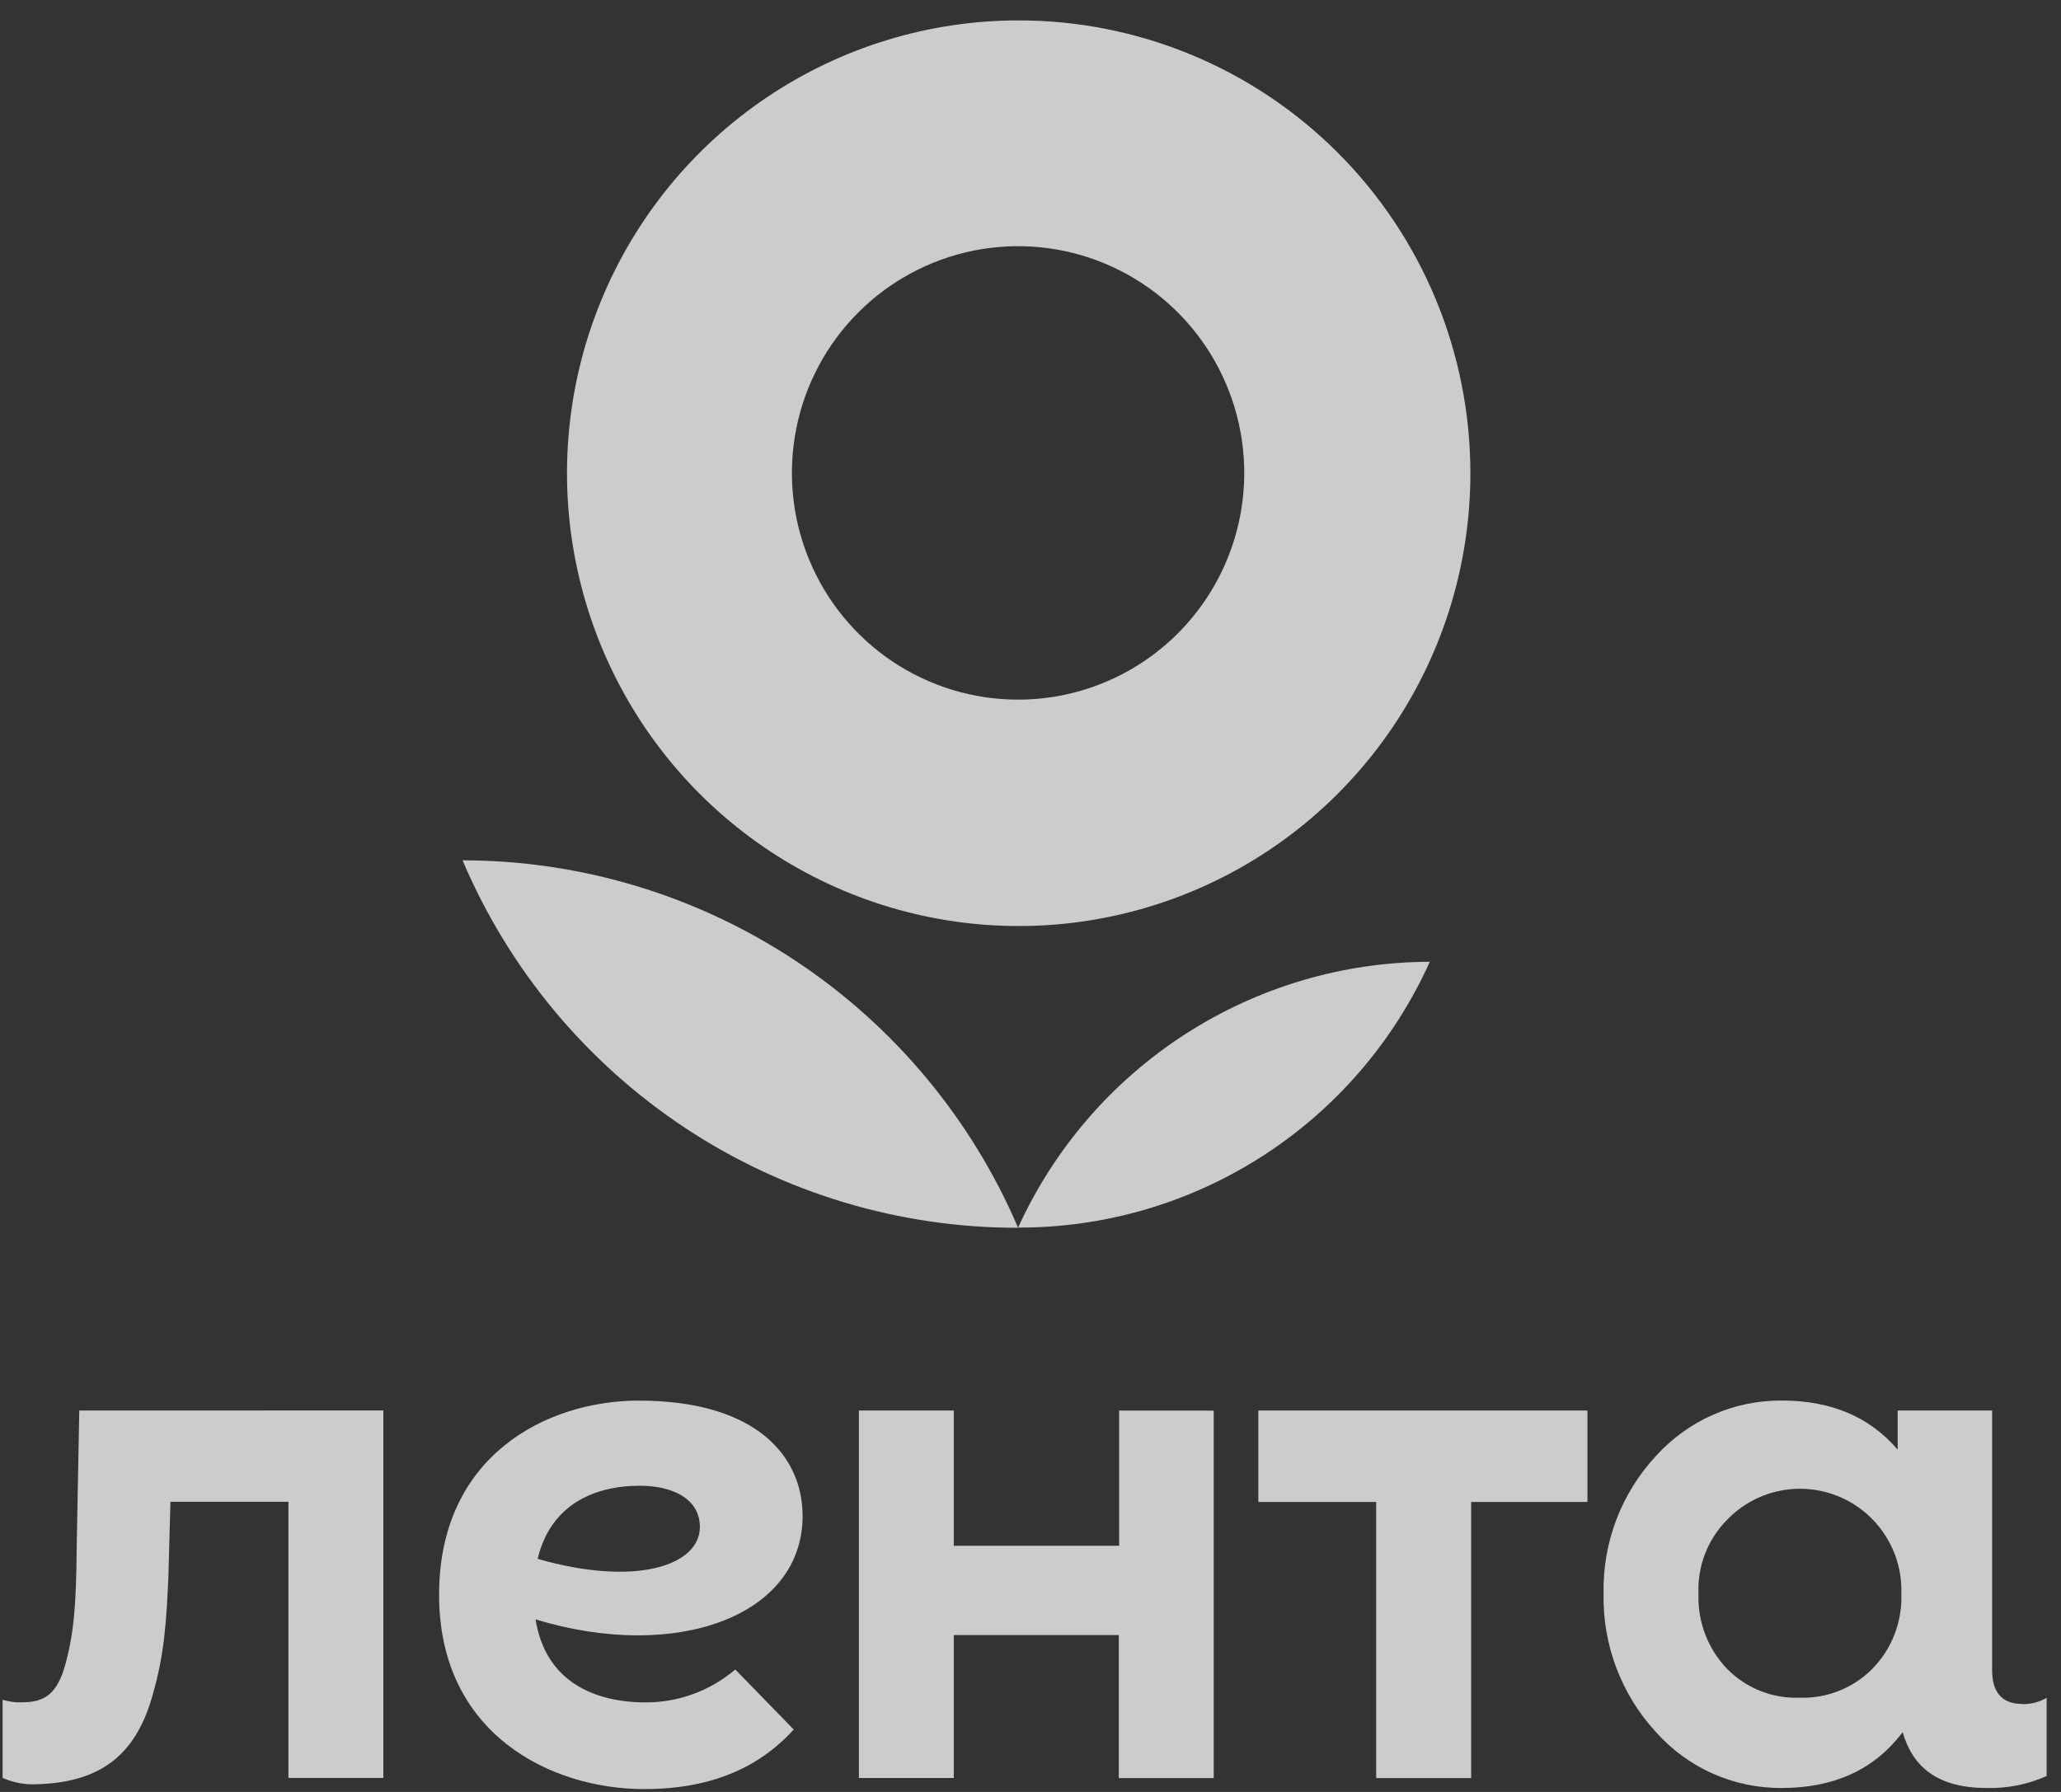 <svg width="69" height="60" viewBox="0 0 69 60" fill="none" xmlns="http://www.w3.org/2000/svg">
    <rect x="0" y="0" width="69" height="60" fill="#333333" stroke="none"/>
    <g opacity="0.75" clip-path="url(#clip0_2040_10105)">
        <path
            d="M15.485 28.806C17.038 32.462 19.63 35.578 22.937 37.766C26.245 39.954 30.122 41.117 34.085 41.11C32.524 37.46 29.93 34.35 26.624 32.163C23.318 29.977 19.445 28.809 15.485 28.806Z"
            fill="white" />
        <path
            d="M34.084 0.683C31.094 0.687 28.172 1.58 25.688 3.249C23.204 4.917 21.269 7.287 20.128 10.057C18.986 12.828 18.69 15.876 19.276 18.816C19.861 21.756 21.303 24.455 23.419 26.574C25.535 28.692 28.229 30.134 31.162 30.717C34.095 31.301 37.135 30.999 39.897 29.851C42.659 28.703 45.019 26.759 46.68 24.267C48.341 21.774 49.227 18.843 49.227 15.845C49.227 13.852 48.836 11.879 48.075 10.038C47.313 8.197 46.198 6.524 44.791 5.116C43.385 3.708 41.715 2.591 39.878 1.831C38.04 1.07 36.072 0.68 34.084 0.683ZM34.084 23.426C32.586 23.426 31.122 22.981 29.877 22.147C28.632 21.313 27.662 20.127 27.089 18.74C26.515 17.353 26.366 15.826 26.658 14.354C26.95 12.881 27.671 11.528 28.73 10.467C29.789 9.405 31.138 8.682 32.607 8.389C34.075 8.096 35.598 8.246 36.981 8.821C38.365 9.396 39.547 10.369 40.379 11.617C41.211 12.866 41.656 14.333 41.656 15.835C41.656 16.832 41.46 17.819 41.079 18.74C40.699 19.661 40.141 20.498 39.438 21.203C38.735 21.908 37.9 22.467 36.981 22.848C36.063 23.23 35.078 23.426 34.084 23.426Z"
            fill="white" />
        <path
            d="M34.085 41.104C36.994 41.111 39.843 40.275 42.288 38.696C44.734 37.117 46.671 34.862 47.868 32.204C44.962 32.21 42.119 33.052 39.676 34.63C37.233 36.207 35.292 38.454 34.085 41.104Z"
            fill="white" />
        <path
            d="M21.614 57.002C19.922 57.002 18.262 56.321 17.93 54.222C22.63 55.656 26.87 54.117 26.87 50.761C26.87 48.717 25.264 46.897 21.387 46.897C18.314 46.897 14.7 48.73 14.7 53.4C14.7 58.07 18.455 59.905 21.562 59.905C23.778 59.905 25.402 59.203 26.572 57.91L24.616 55.9C23.779 56.614 22.714 57.005 21.614 57.002ZM21.423 49.748C22.489 49.748 23.431 50.167 23.431 51.128C23.431 52.423 21.282 53.138 18 52.196C18.421 50.429 19.828 49.748 21.423 49.748ZM2.654 47.23L2.567 51.845C2.549 53.717 2.479 54.643 2.199 55.69C1.92 56.737 1.484 56.999 0.735 56.999C0.515 57.009 0.296 56.98 0.087 56.913V59.531C0.46 59.696 0.868 59.768 1.275 59.74C3.51 59.672 4.593 58.622 5.116 56.735C5.499 55.389 5.57 54.34 5.638 52.785L5.706 50.285H9.656V59.531H12.834V47.227L2.654 47.23ZM67.707 57.054C67.025 57.054 66.694 56.669 66.694 55.918V47.23H63.532V48.539C62.59 47.437 61.297 46.895 59.657 46.895C58.862 46.889 58.074 47.052 57.346 47.373C56.618 47.694 55.966 48.167 55.433 48.758C54.277 50.005 53.65 51.654 53.686 53.355C53.649 55.068 54.275 56.729 55.433 57.989C55.962 58.585 56.611 59.061 57.339 59.385C58.066 59.709 58.854 59.874 59.65 59.868C61.378 59.868 62.704 59.274 63.647 58.067L63.699 57.999C64.031 59.151 64.85 59.868 66.511 59.868C67.202 59.886 67.888 59.749 68.519 59.468V56.85C68.27 56.994 67.986 57.066 67.699 57.059L67.707 57.054ZM62.678 55.884C62.361 56.202 61.981 56.452 61.563 56.617C61.146 56.782 60.699 56.86 60.25 56.845C59.801 56.861 59.354 56.785 58.937 56.619C58.52 56.454 58.141 56.203 57.825 55.884C57.504 55.55 57.254 55.156 57.089 54.723C56.924 54.29 56.847 53.829 56.864 53.366C56.844 52.908 56.919 52.451 57.084 52.024C57.25 51.597 57.502 51.209 57.825 50.884C58.302 50.39 58.916 50.053 59.588 49.917C60.26 49.78 60.958 49.851 61.589 50.12C62.22 50.388 62.755 50.842 63.124 51.422C63.492 52.001 63.678 52.679 63.655 53.366C63.672 53.83 63.594 54.293 63.426 54.726C63.258 55.159 63.004 55.553 62.678 55.884ZM42.128 47.23V50.29H46.073V59.536H49.253V50.29H53.146V47.23H42.128ZM37.467 47.23V51.758H31.932V47.23H28.755V59.533H31.932V54.748H37.457V59.536H40.634V47.232L37.467 47.23Z"
            fill="white" />
    </g>
    <defs>
        <clipPath id="clip0_2040_10105">
            <rect width="68.571" height="60" fill="white" />
        </clipPath>
    </defs>
</svg>